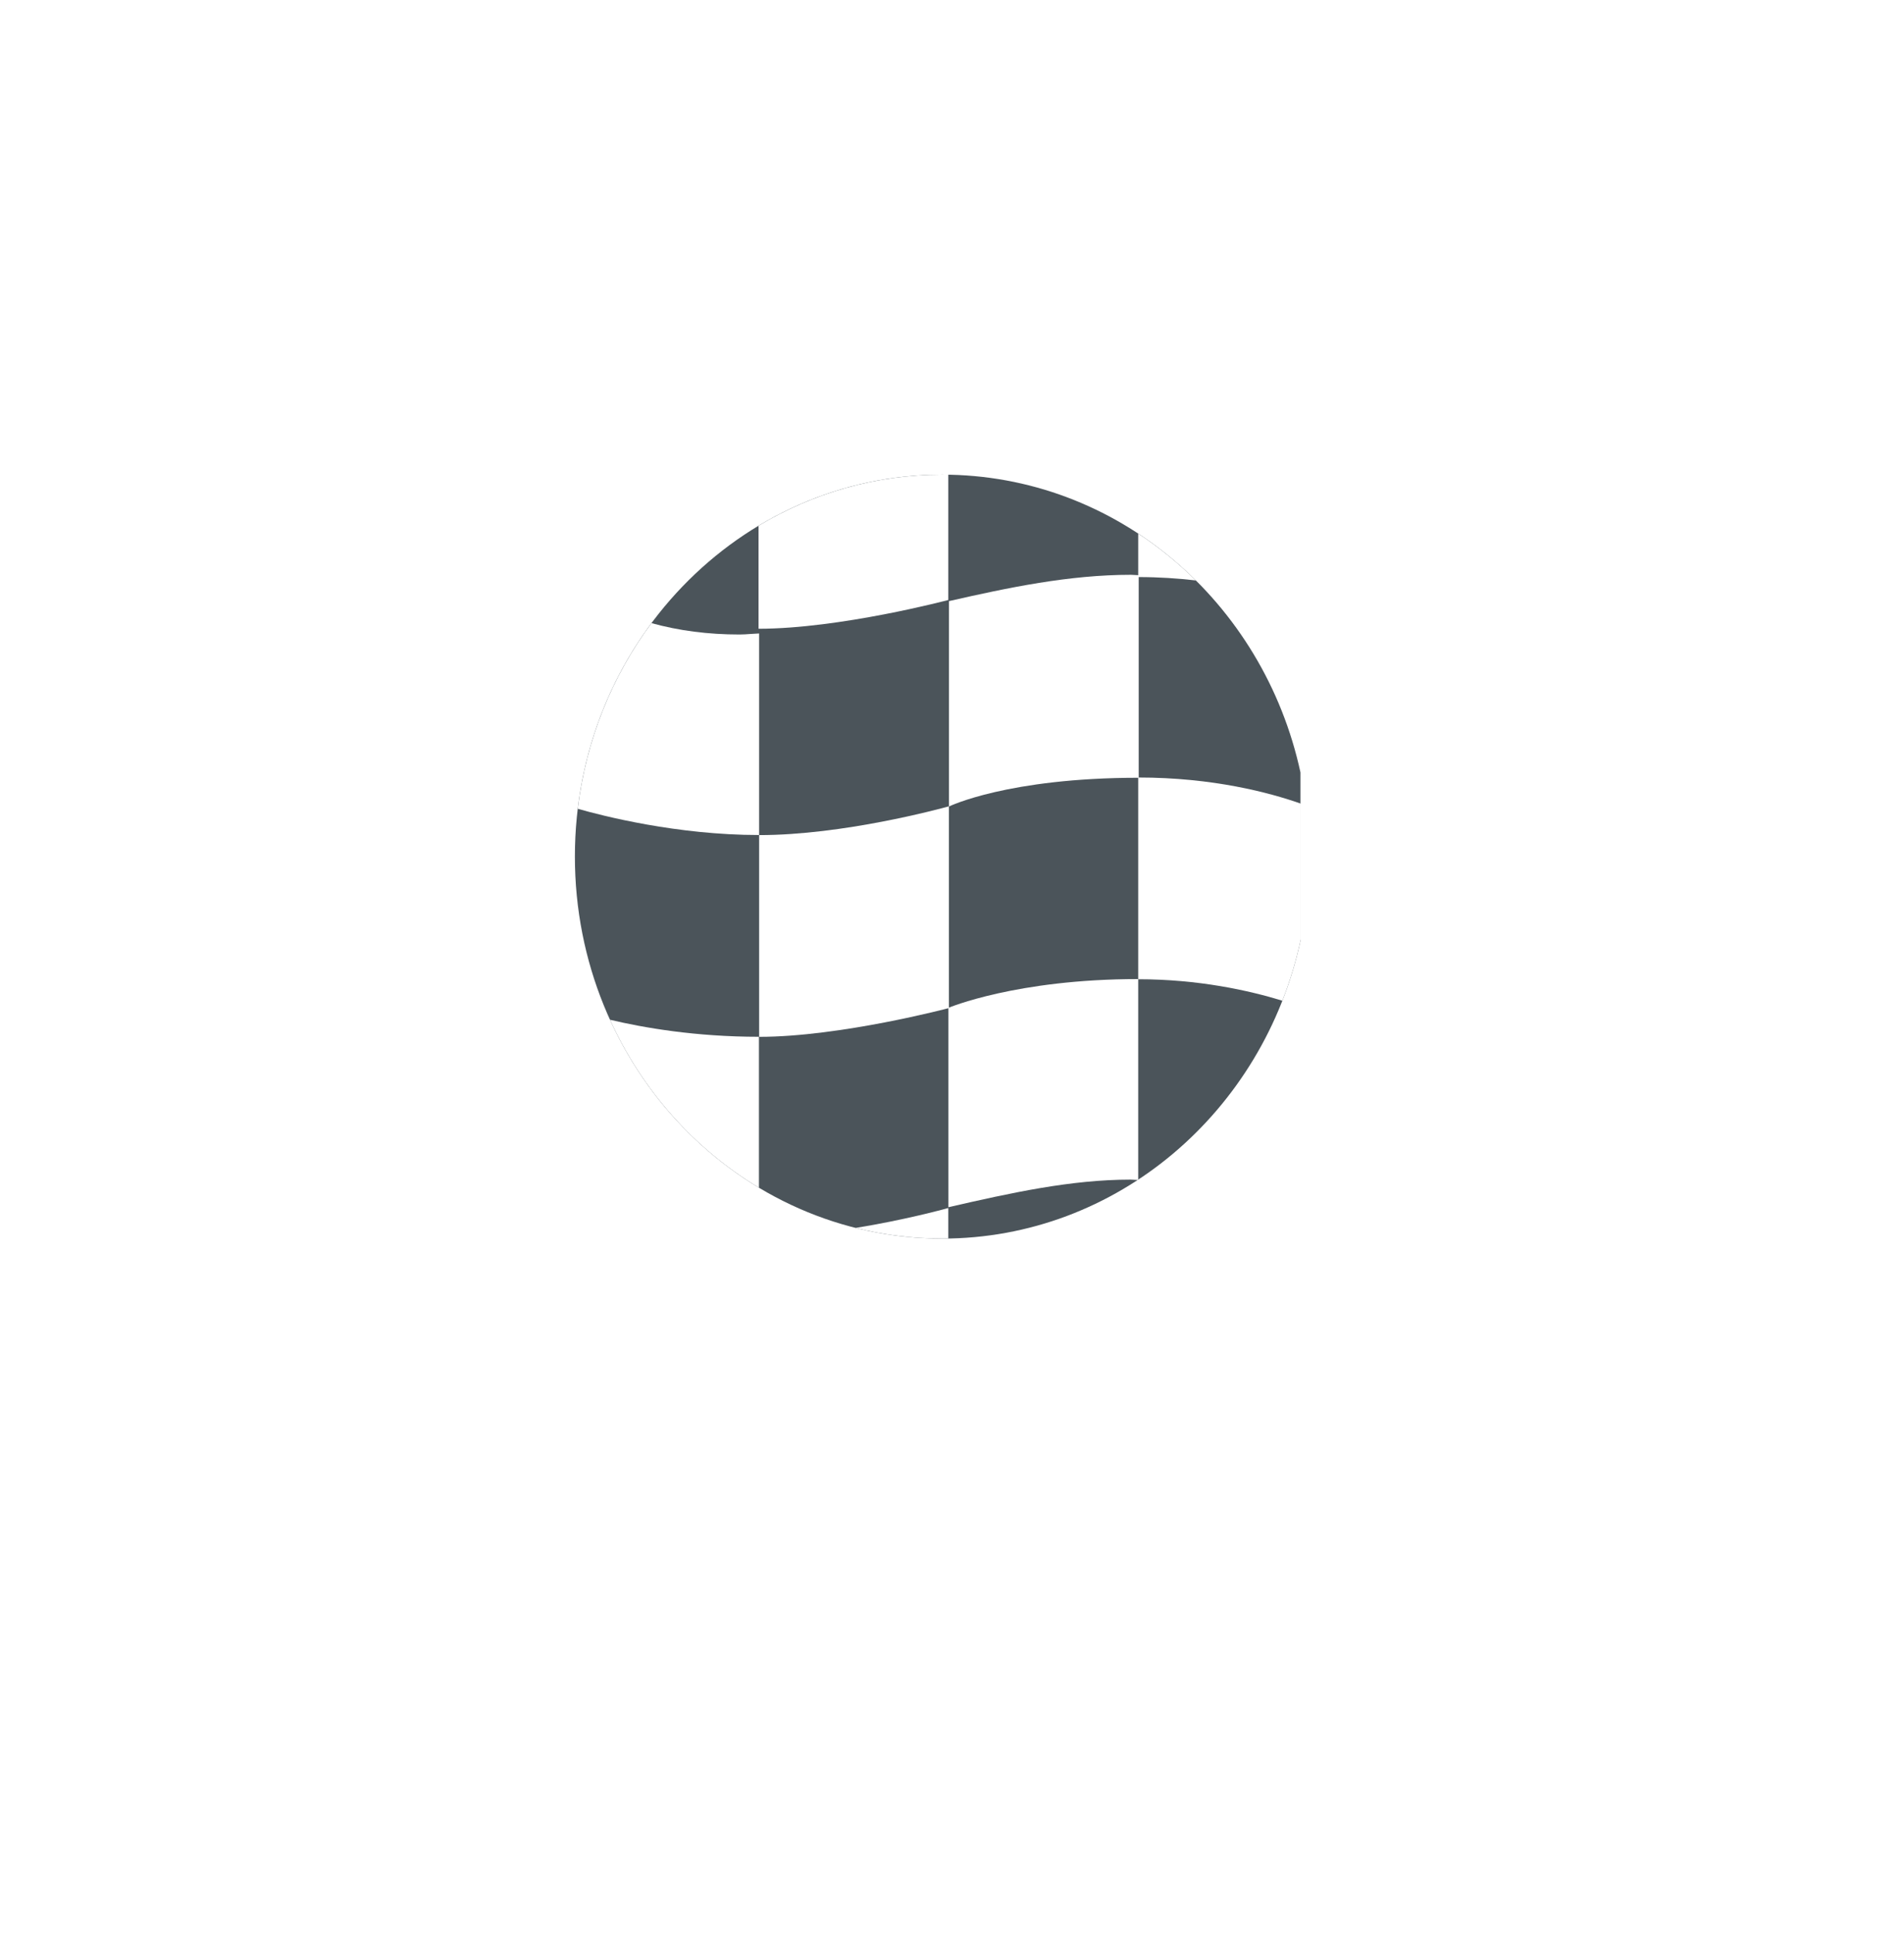 <svg width="67" height="68" viewBox="0 0 67 68" fill="none" xmlns="http://www.w3.org/2000/svg">
<rect x="7.308" y="3.26" width="51.692" height="53.74" fill="white" fill-opacity="0.01"/>
<g filter="url(#filter0_d_249_2009)">
<path d="M46.077 30.13C46.077 37.55 40.291 43.566 33.154 43.566C26.016 43.566 20.23 37.55 20.23 30.13C20.23 22.71 26.016 16.695 33.154 16.695C40.291 16.695 46.077 22.71 46.077 30.13Z" fill="white"/>
</g>
<g filter="url(#filter1_d_249_2009)">
<path fill-rule="evenodd" clip-rule="evenodd" d="M48.661 30.13C48.661 39.034 41.718 46.252 33.154 46.252C24.589 46.252 17.646 39.034 17.646 30.13C17.646 21.226 24.589 14.008 33.154 14.008C41.718 14.008 48.661 21.226 48.661 30.13ZM33.154 43.565C40.291 43.565 46.077 37.55 46.077 30.13C46.077 22.71 40.291 16.695 33.154 16.695C26.017 16.695 20.231 22.71 20.231 30.13C20.231 37.55 26.017 43.565 33.154 43.565Z" fill="white"/>
</g>
<path fill-rule="evenodd" clip-rule="evenodd" d="M45.762 27.17C44.465 21.174 39.312 16.695 33.154 16.695C26.016 16.695 20.23 22.71 20.23 30.13C20.23 37.55 26.016 43.566 33.154 43.566C39.312 43.566 44.465 39.087 45.762 33.091V27.17Z" fill="#4B545A"/>
<path fill-rule="evenodd" clip-rule="evenodd" d="M20.331 28.448C20.624 26.008 21.547 23.77 22.925 21.918C23.893 22.185 24.917 22.318 26.021 22.318C26.152 22.318 26.282 22.309 26.412 22.299C26.51 22.292 26.608 22.285 26.705 22.282H26.712V29.371C23.818 29.371 21.192 28.695 20.331 28.448Z" fill="white"/>
<path fill-rule="evenodd" clip-rule="evenodd" d="M26.713 36.47V29.374C29.673 29.374 33.068 28.45 33.369 28.368C33.383 28.364 33.391 28.362 33.391 28.362V35.458C33.391 35.458 29.576 36.47 26.713 36.47Z" fill="white"/>
<path fill-rule="evenodd" clip-rule="evenodd" d="M33.37 43.564C33.298 43.565 33.226 43.566 33.154 43.566C32.106 43.566 31.087 43.436 30.111 43.191C31.812 42.915 33.163 42.547 33.349 42.497C33.363 42.493 33.37 42.491 33.37 42.491V43.564Z" fill="white"/>
<path fill-rule="evenodd" clip-rule="evenodd" d="M33.37 16.697C33.298 16.696 33.226 16.695 33.153 16.695C30.8 16.695 28.593 17.35 26.692 18.493V22.116C29.555 22.116 33.37 21.104 33.37 21.104V16.697Z" fill="white"/>
<path d="M40.063 20.232C39.969 20.232 39.889 20.218 39.795 20.218C37.629 20.218 35.484 20.667 33.392 21.144V28.368C33.392 28.368 35.457 27.357 40.07 27.357V20.232H40.063Z" fill="white"/>
<path fill-rule="evenodd" clip-rule="evenodd" d="M26.706 41.776C24.431 40.413 22.594 38.349 21.465 35.869C22.643 36.149 24.475 36.468 26.706 36.468V41.776Z" fill="white"/>
<path d="M33.381 42.461C35.587 41.955 37.686 41.492 39.785 41.492C39.878 41.492 39.966 41.506 40.053 41.506V34.438C35.761 34.438 33.374 35.45 33.374 35.45V42.461H33.381Z" fill="white"/>
<path fill-rule="evenodd" clip-rule="evenodd" d="M45.125 35.199C43.945 34.837 42.175 34.444 40.053 34.444V27.348C42.688 27.348 44.68 27.882 45.773 28.267V33.04C45.614 33.785 45.397 34.506 45.125 35.199Z" fill="white"/>
<path fill-rule="evenodd" clip-rule="evenodd" d="M42.082 20.417C41.452 20.343 40.773 20.298 40.053 20.298V18.769C40.782 19.248 41.461 19.801 42.082 20.417Z" fill="white"/>
<defs>
<filter id="filter0_d_249_2009" x="0.23" y="0.695" width="65.846" height="66.87" filterUnits="userSpaceOnUse" color-interpolation-filters="sRGB">
<feFlood flood-opacity="0" result="BackgroundImageFix"/>
<feColorMatrix in="SourceAlpha" type="matrix" values="0 0 0 0 0 0 0 0 0 0 0 0 0 0 0 0 0 0 127 0" result="hardAlpha"/>
<feOffset dy="4"/>
<feGaussianBlur stdDeviation="10"/>
<feColorMatrix type="matrix" values="0 0 0 0 0 0 0 0 0 0 0 0 0 0 0 0 0 0 0.3 0"/>
<feBlend mode="normal" in2="BackgroundImageFix" result="effect1_dropShadow_249_2009"/>
<feBlend mode="normal" in="SourceGraphic" in2="effect1_dropShadow_249_2009" result="shape"/>
</filter>
<filter id="filter1_d_249_2009" x="1.646" y="2.008" width="63.016" height="64.244" filterUnits="userSpaceOnUse" color-interpolation-filters="sRGB">
<feFlood flood-opacity="0" result="BackgroundImageFix"/>
<feColorMatrix in="SourceAlpha" type="matrix" values="0 0 0 0 0 0 0 0 0 0 0 0 0 0 0 0 0 0 127 0" result="hardAlpha"/>
<feOffset dy="4"/>
<feGaussianBlur stdDeviation="8"/>
<feColorMatrix type="matrix" values="0 0 0 0 0 0 0 0 0 0 0 0 0 0 0 0 0 0 0.1 0"/>
<feBlend mode="normal" in2="BackgroundImageFix" result="effect1_dropShadow_249_2009"/>
<feBlend mode="normal" in="SourceGraphic" in2="effect1_dropShadow_249_2009" result="shape"/>
</filter>
</defs>
</svg>
